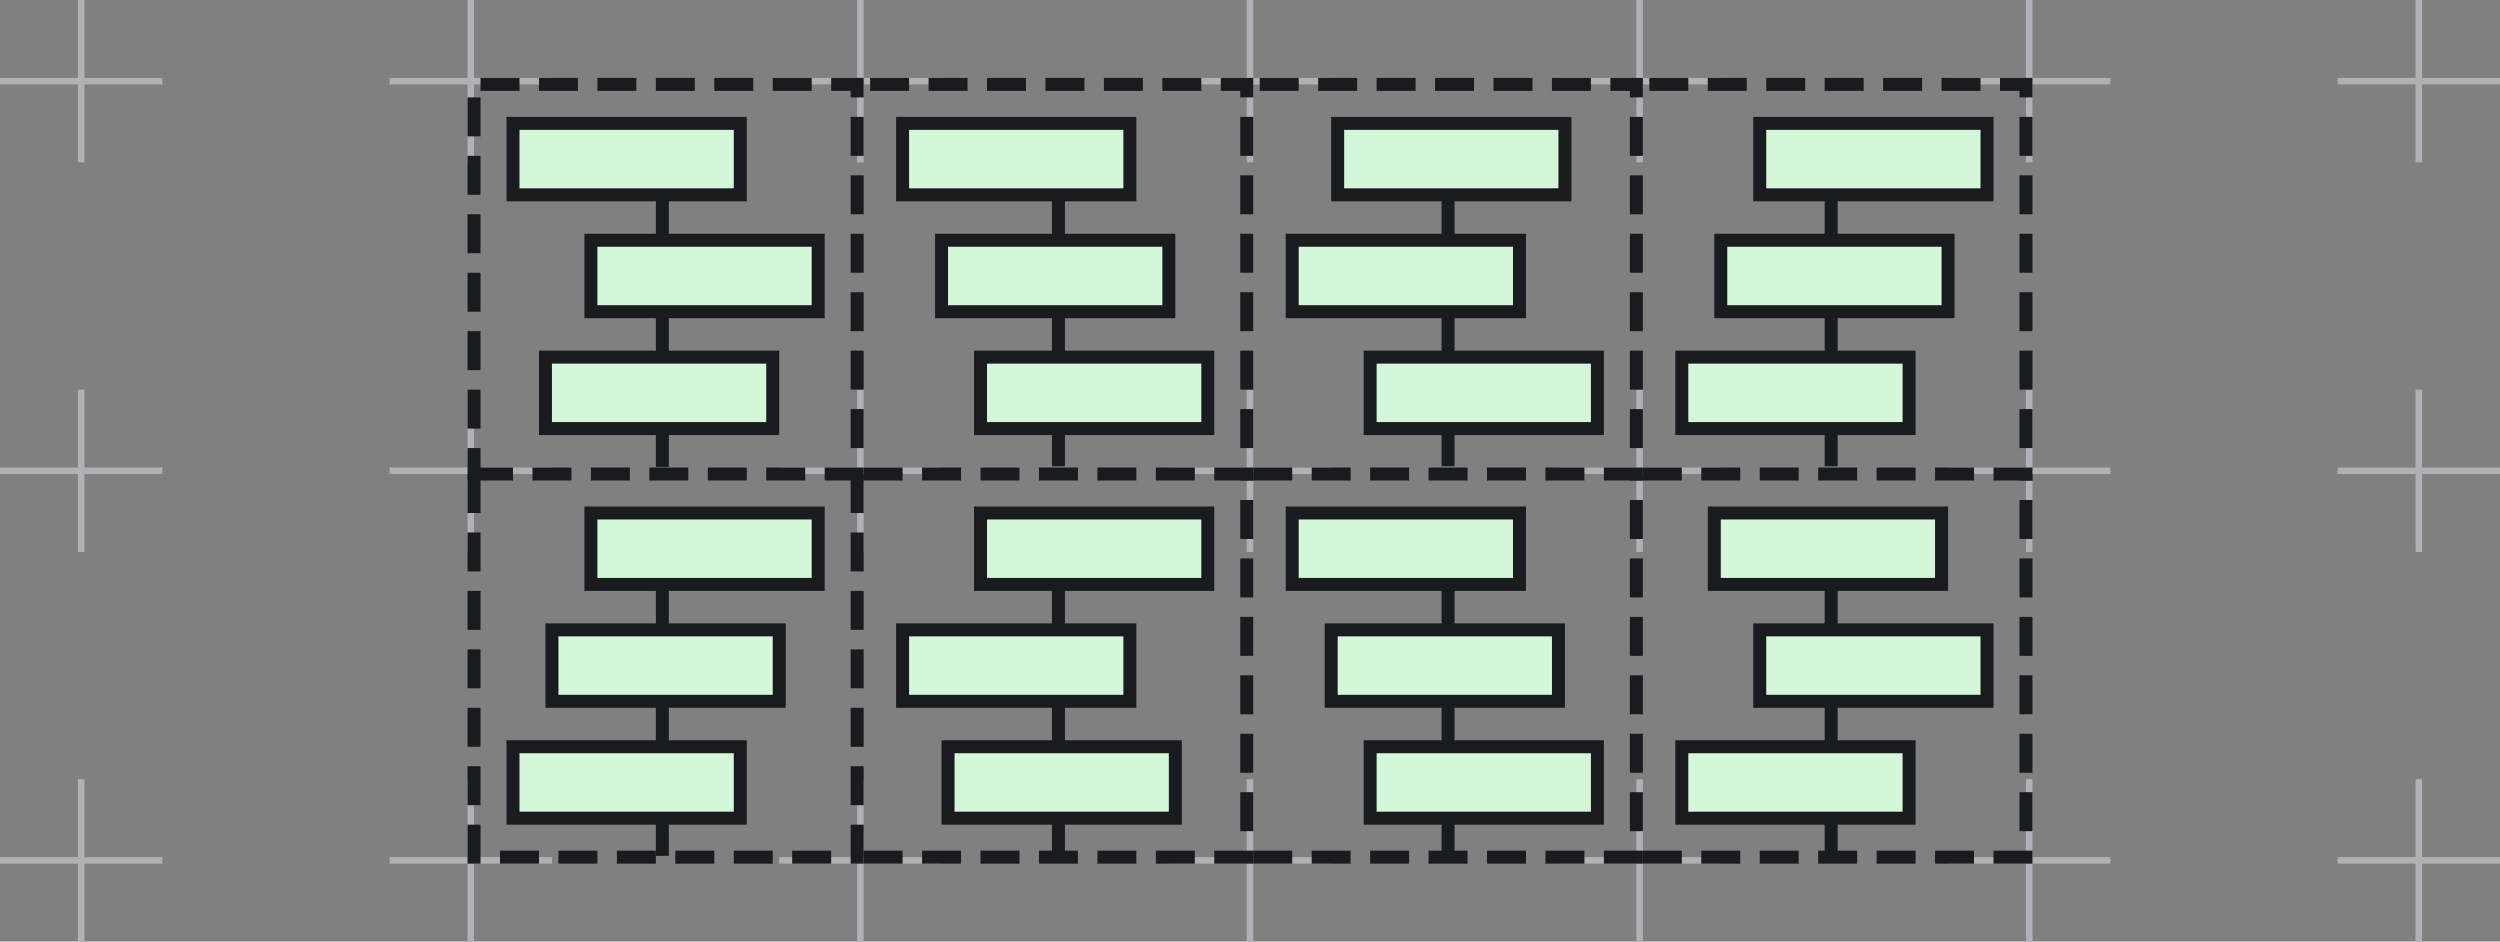 <?xml version="1.0" encoding="utf-8"?>
<svg version="1.1" id="Layer_1" xmlns="http://www.w3.org/2000/svg" xmlns:xlink="http://www.w3.org/1999/xlink" x="0px" y="0px"
	 viewBox="0 0 385 145" style="enable-background:new 0 0 385 145;" xml:space="preserve">
<rect x="0" y="0" width="385" height="145" fill="#808080" stroke="none"/>
<style type="text/css">
	.st0{fill:none;stroke:#B0B1B5;}
	.st1{fill:#D4F7DA;stroke:#1A1B1F;stroke-width:2;}
	.st2{fill:none;stroke:#1A1B1F;stroke-width:2;}
	.st3{fill:none;stroke:#1A1B1F;stroke-width:2;stroke-dasharray:6,3;}
</style>
<line class="st0" x1="252.5" y1="0" x2="252.5" y2="25"/>
<line class="st0" x1="265" y1="12.5" x2="240" y2="12.5"/>
<line class="st0" x1="312.5" y1="0" x2="312.5" y2="25"/>
<line class="st0" x1="325" y1="12.5" x2="300" y2="12.5"/>
<line class="st0" x1="192.5" y1="0" x2="192.5" y2="25"/>
<line class="st0" x1="205" y1="12.5" x2="180" y2="12.5"/>
<line class="st0" x1="72.5" y1="0" x2="72.5" y2="25"/>
<line class="st0" x1="85" y1="12.5" x2="60" y2="12.5"/>
<line class="st0" x1="372.5" y1="0" x2="372.5" y2="25"/>
<line class="st0" x1="385" y1="12.5" x2="360" y2="12.5"/>
<line class="st0" x1="132.5" y1="0" x2="132.5" y2="25"/>
<line class="st0" x1="145" y1="12.5" x2="120" y2="12.5"/>
<line class="st0" x1="12.5" y1="0" x2="12.5" y2="25"/>
<line class="st0" x1="25" y1="12.5" x2="0" y2="12.5"/>
<line class="st0" x1="252.5" y1="60" x2="252.5" y2="85"/>
<line class="st0" x1="265" y1="72.5" x2="240" y2="72.5"/>
<line class="st0" x1="312.5" y1="60" x2="312.5" y2="85"/>
<line class="st0" x1="325" y1="72.5" x2="300" y2="72.5"/>
<line class="st0" x1="192.5" y1="60" x2="192.5" y2="85"/>
<line class="st0" x1="205" y1="72.5" x2="180" y2="72.5"/>
<line class="st0" x1="72.5" y1="60" x2="72.5" y2="85"/>
<line class="st0" x1="85" y1="72.5" x2="60" y2="72.5"/>
<line class="st0" x1="372.5" y1="60" x2="372.5" y2="85"/>
<line class="st0" x1="385" y1="72.5" x2="360" y2="72.5"/>
<line class="st0" x1="132.5" y1="60" x2="132.5" y2="85"/>
<line class="st0" x1="145" y1="72.5" x2="120" y2="72.5"/>
<line class="st0" x1="12.5" y1="60" x2="12.5" y2="85"/>
<line class="st0" x1="25" y1="72.5" x2="0" y2="72.5"/>
<line class="st0" x1="252.5" y1="120" x2="252.5" y2="145"/>
<line class="st0" x1="265" y1="132.5" x2="240" y2="132.5"/>
<line class="st0" x1="312.5" y1="120" x2="312.5" y2="145"/>
<line class="st0" x1="325" y1="132.5" x2="300" y2="132.5"/>
<line class="st0" x1="192.5" y1="120" x2="192.5" y2="145"/>
<line class="st0" x1="205" y1="132.5" x2="180" y2="132.5"/>
<line class="st0" x1="72.5" y1="120" x2="72.5" y2="145"/>
<line class="st0" x1="85" y1="132.5" x2="60" y2="132.5"/>
<line class="st0" x1="372.5" y1="120" x2="372.5" y2="145"/>
<line class="st0" x1="385" y1="132.5" x2="360" y2="132.5"/>
<line class="st0" x1="132.5" y1="120" x2="132.5" y2="145"/>
<line class="st0" x1="145" y1="132.5" x2="120" y2="132.5"/>
<line class="st0" x1="12.5" y1="120" x2="12.5" y2="145"/>
<line class="st0" x1="25" y1="132.5" x2="0" y2="132.5"/>
<rect x="199" y="37" class="st1" width="35" height="11"/>
<rect x="211" y="55" class="st1" width="35" height="11"/>
<rect x="206" y="19" class="st1" width="35" height="11"/>
<line class="st2" x1="223" y1="30.6" x2="223" y2="36.9"/>
<line class="st2" x1="223" y1="66.1" x2="223" y2="71.8"/>
<line class="st2" x1="223" y1="48.1" x2="223" y2="54.4"/>
<rect x="139" y="97" class="st1" width="35" height="11"/>
<rect x="151" y="79" class="st1" width="35" height="11"/>
<rect x="146" y="115" class="st1" width="35" height="11"/>
<line class="st2" x1="163" y1="114.4" x2="163" y2="108.1"/>
<line class="st2" x1="163" y1="131.9" x2="163" y2="126.2"/>
<line class="st2" x1="163" y1="96.9" x2="163" y2="90.6"/>
<rect x="145" y="37" class="st1" width="35" height="11"/>
<rect x="151" y="55" class="st1" width="35" height="11"/>
<rect x="139" y="19" class="st1" width="35" height="11"/>
<line class="st2" x1="163" y1="30.6" x2="163" y2="36.9"/>
<line class="st2" x1="163" y1="66.1" x2="163" y2="71.8"/>
<line class="st2" x1="163" y1="48.1" x2="163" y2="54.4"/>
<rect x="205" y="97" class="st1" width="35" height="11"/>
<rect x="211" y="115" class="st1" width="35" height="11"/>
<rect x="199" y="79" class="st1" width="35" height="11"/>
<line class="st2" x1="223" y1="90.6" x2="223" y2="96.9"/>
<line class="st2" x1="223" y1="126.1" x2="223" y2="131.8"/>
<line class="st2" x1="223" y1="108.1" x2="223" y2="114.4"/>
<rect x="265" y="37" class="st1" width="35" height="11"/>
<rect x="259" y="55" class="st1" width="35" height="11"/>
<rect x="271" y="19" class="st1" width="35" height="11"/>
<line class="st2" x1="282" y1="30.6" x2="282" y2="36.9"/>
<line class="st2" x1="282" y1="66.1" x2="282" y2="71.8"/>
<line class="st2" x1="282" y1="48.1" x2="282" y2="54.4"/>
<rect x="85" y="97" class="st1" width="35" height="11"/>
<rect x="79" y="115" class="st1" width="35" height="11"/>
<rect x="91" y="79" class="st1" width="35" height="11"/>
<line class="st2" x1="102" y1="90.6" x2="102" y2="96.9"/>
<line class="st2" x1="102" y1="126.1" x2="102" y2="131.8"/>
<line class="st2" x1="102" y1="108.1" x2="102" y2="114.4"/>
<rect x="91" y="37" class="st1" width="35" height="11"/>
<rect x="79" y="19" class="st1" width="35" height="11"/>
<rect x="84" y="55" class="st1" width="35" height="11"/>
<line class="st2" x1="102" y1="54.4" x2="102" y2="48.1"/>
<line class="st2" x1="102" y1="71.9" x2="102" y2="66.2"/>
<line class="st2" x1="102" y1="36.9" x2="102" y2="30.6"/>
<rect x="271" y="97" class="st1" width="35" height="11"/>
<rect x="259" y="115" class="st1" width="35" height="11"/>
<rect x="264" y="79" class="st1" width="35" height="11"/>
<line class="st2" x1="282" y1="90.6" x2="282" y2="96.9"/>
<line class="st2" x1="282" y1="126.1" x2="282" y2="131.8"/>
<line class="st2" x1="282" y1="108.1" x2="282" y2="114.4"/>
<path class="anim st3" d="M73,73h59V13H73V73z"/>
<path class="anim st3" d="M73,73v59h59V73"/>
<path class="anim st3" d="M133,132h59V73"/>
<path class="anim st3" d="M193,132h59V73"/>
<path class="anim st3" d="M253,132h59V73"/>
<path class="anim st3" d="M133,73h59V13h-59"/>
<path class="anim st3" d="M193,73h59V13h-59"/>
<path class="anim st3" d="M253,73h59V13h-59"/>
</svg>
